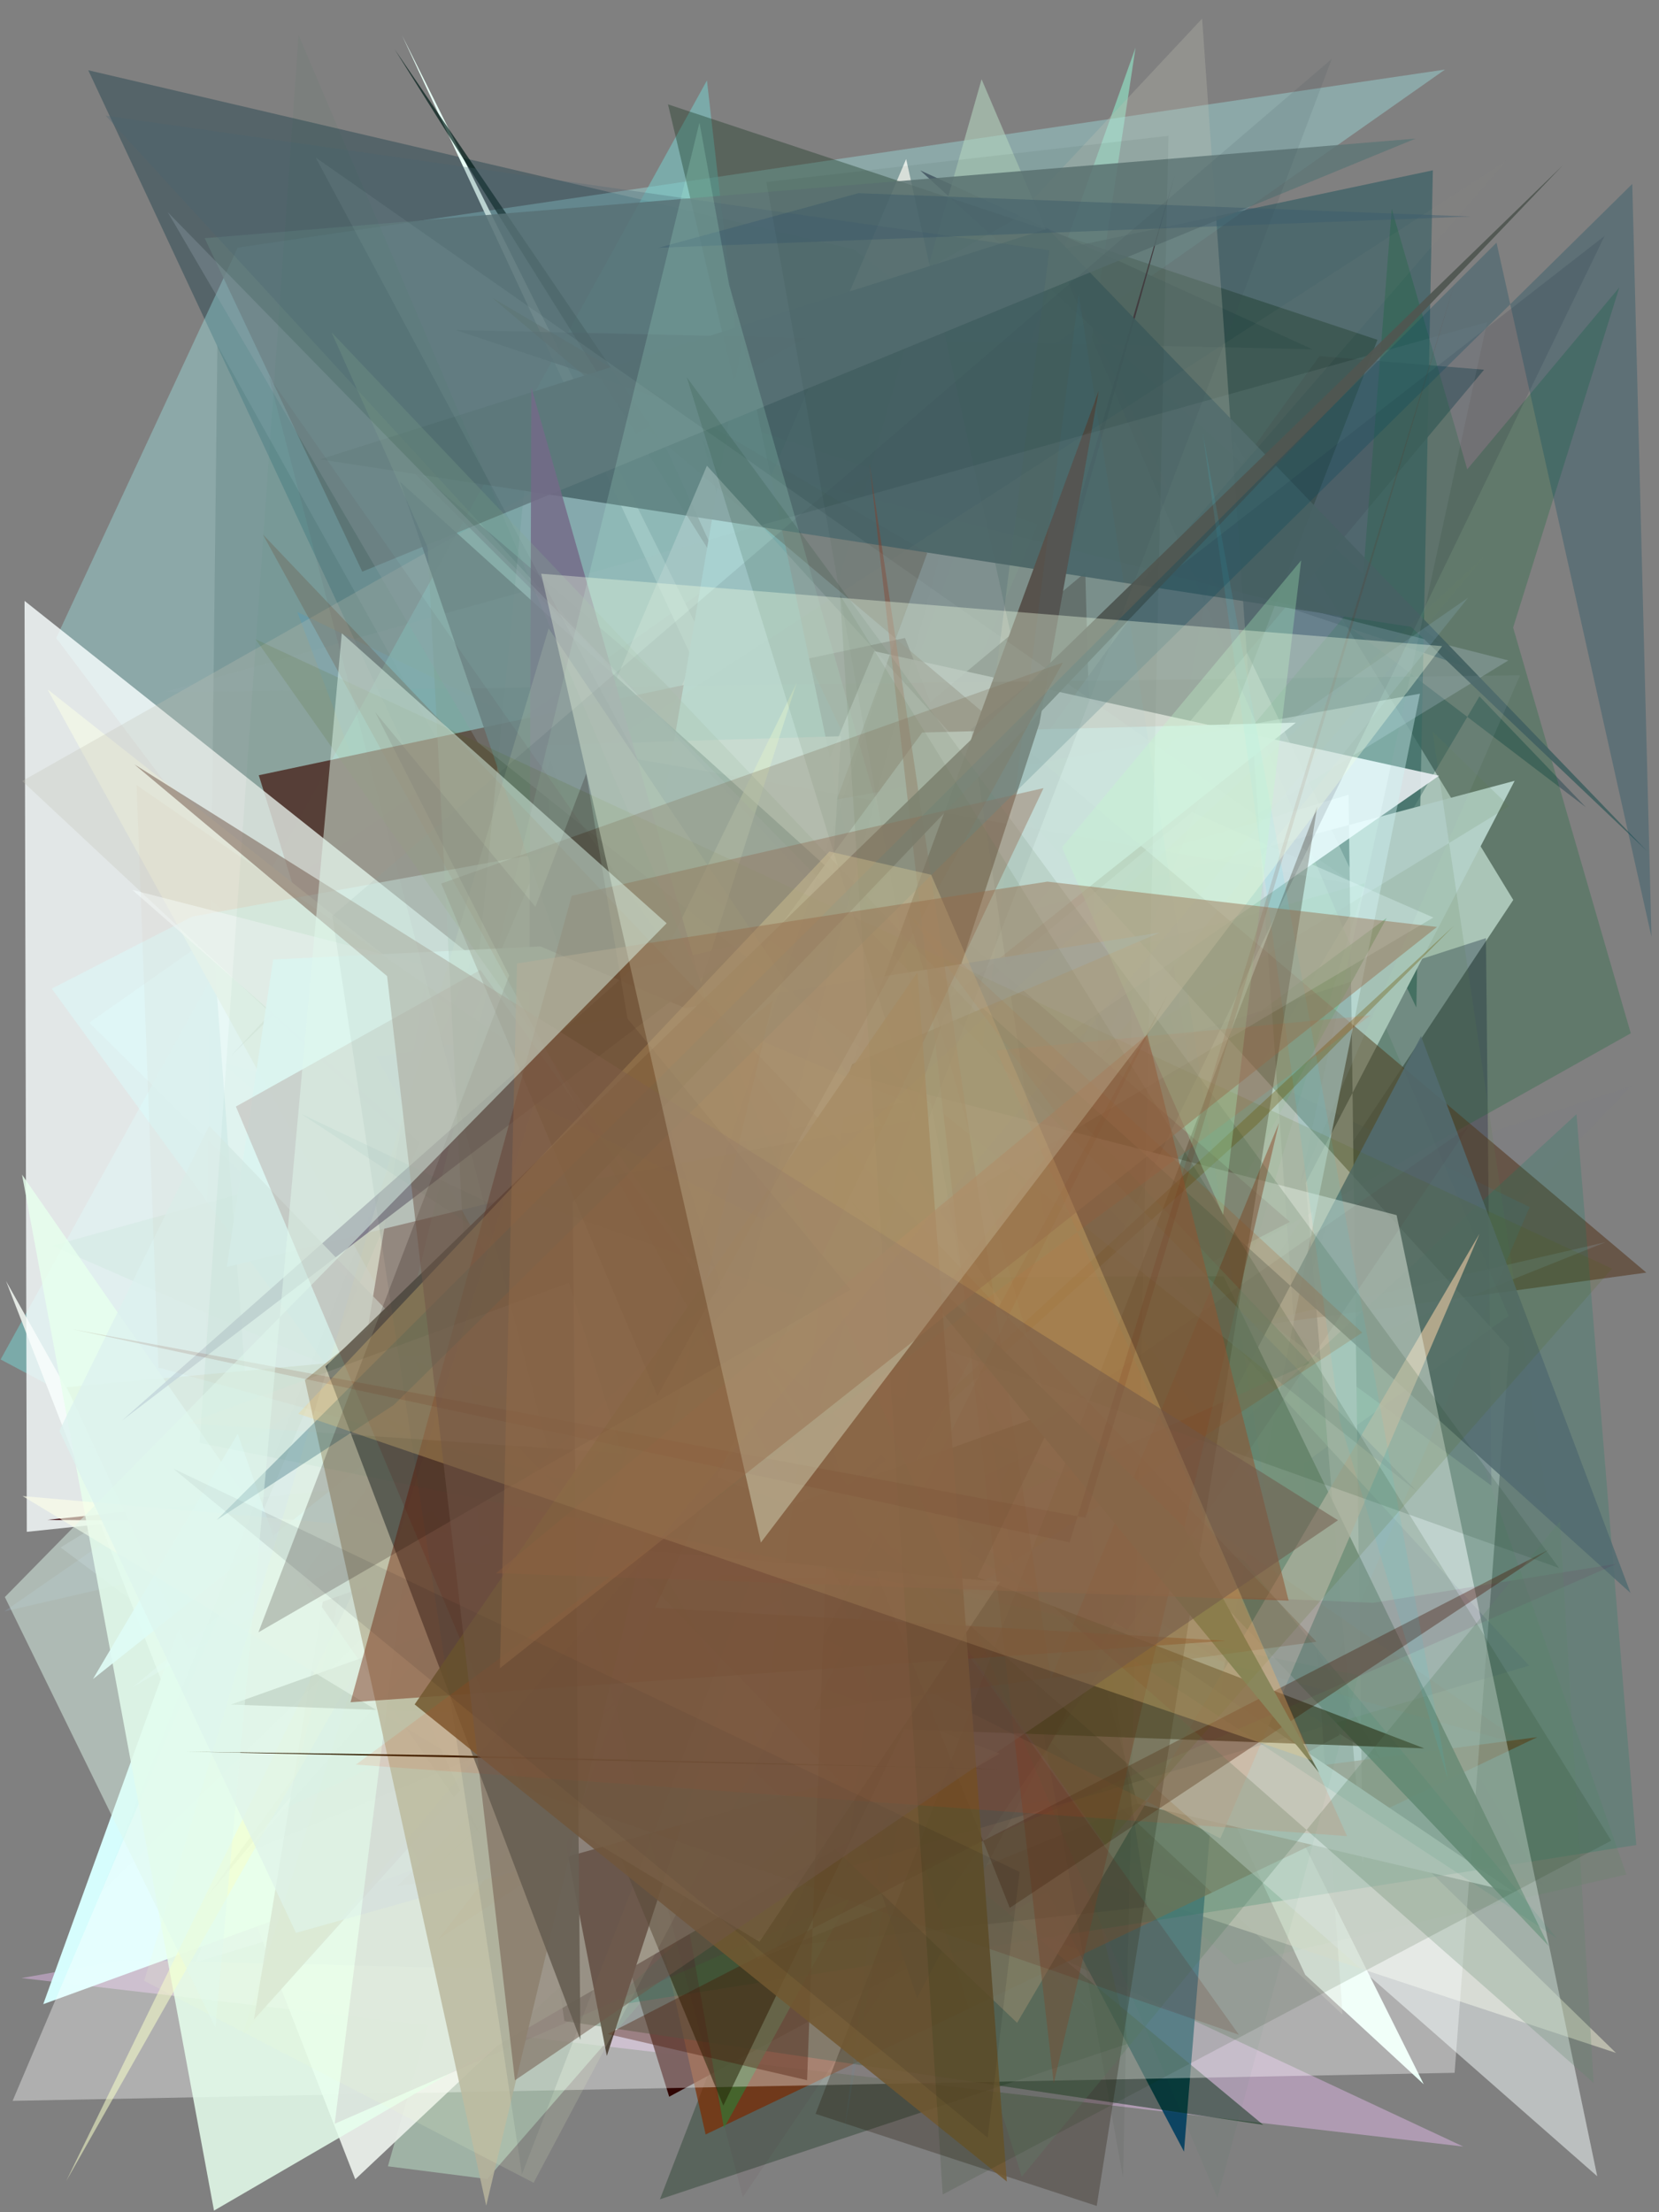 <?xml version="1.0" encoding="utf-8" standalone="no"?>
<!DOCTYPE svg PUBLIC "-//W3C//DTD SVG 1.1//EN"
  "http://www.w3.org/Graphics/SVG/1.1/DTD/svg11.dtd">
<svg xmlns:xlink="http://www.w3.org/1999/xlink" width="216pt" height="288pt" viewBox="0 0 216 288" xmlns="http://www.w3.org/2000/svg" version="1.1">
 <defs>
  <style type="text/css">*{stroke-linejoin: round; stroke-linecap: butt}</style>
 </defs>
 <g id="figure_1">
  <g id="patch_1">
   <path d="M 0 288 
L 216 288 
L 216 0 
L 0 0 
z
" style="fill: #ffffff"/>
  </g>
  <g id="axes_1">
   <g id="patch_2">
    <path d="M 0 288 
L 0 0 
L 216 0 
L 216 288 
z
" clip-path="url(#p700ae46324)" style="fill: #808080"/>
   </g>
   <g id="patch_3">
    <path d="M 26.403 208.623 
L 146.04 256.108 
L 28.307 44.965 
z
" clip-path="url(#p700ae46324)" style="fill: #12211d; fill-opacity: 0.208"/>
   </g>
   <g id="patch_4">
    <path d="M 147.848 6.194 
L 82.972 188.502 
L 140.225 56.485 
z
" clip-path="url(#p700ae46324)" style="fill: #92e2c6; fill-opacity: 0.654"/>
   </g>
   <g id="patch_5">
    <path d="M 113.455 243.142 
L 127.615 238.844 
L 160.701 57.5 
L 197.025 117.16 
z
" clip-path="url(#p700ae46324)" style="fill: #faffff; fill-opacity: 0.782"/>
   </g>
   <g id="patch_6">
    <path d="M 111.151 32.448 
L 206.477 105.089 
L 192.621 90.657 
L 112.771 225.768 
L 11.494 9.148 
z
" clip-path="url(#p700ae46324)" style="fill: #002e3c; fill-opacity: 0.338"/>
   </g>
   <g id="patch_7">
    <path d="M 7.317 83.064 
L 30.945 32.241 
L 188.139 9.055 
L 11.605 133.143 
L 142.033 262.018 
z
" clip-path="url(#p700ae46324)" style="fill: #a8fffe; fill-opacity: 0.32"/>
   </g>
   <g id="patch_8">
    <path d="M 185.371 271.343 
L 169.941 257.094 
L 52.336 4.581 
z
" clip-path="url(#p700ae46324)" style="fill: #e8fff6; fill-opacity: 0.993"/>
   </g>
   <g id="patch_9">
    <path d="M 160.805 255.747 
L 211.746 244.03 
L 189.08 179.105 
L 28.936 138.366 
z
" clip-path="url(#p700ae46324)" style="fill: #008c1c; fill-opacity: 0.066"/>
   </g>
   <g id="patch_10">
    <path d="M 170.084 225.07 
L 199.155 157.137 
L 38.702 79.665 
L 62.05 141.505 
z
" clip-path="url(#p700ae46324)" style="fill: #599dc1; fill-opacity: 0.395"/>
   </g>
   <g id="patch_11">
    <path d="M 105.118 239.495 
L 190.515 279.45 
L 2.804 257.516 
z
" clip-path="url(#p700ae46324)" style="fill: #d3b1d8; fill-opacity: 0.568"/>
   </g>
   <g id="patch_12">
    <path d="M 158.632 214.923 
L 63.925 155.114 
L 25.494 255.47 
z
" clip-path="url(#p700ae46324)" style="fill: #ddcbfb"/>
   </g>
   <g id="patch_13">
    <path d="M 92.043 10.47 
L 0.081 176.982 
L 118.198 240.047 
z
" clip-path="url(#p700ae46324)" style="fill: #77cbca; fill-opacity: 0.556"/>
   </g>
   <g id="patch_14">
    <path d="M 170.867 45.47 
L 59.34 42.968 
L 190.784 86.796 
L 119.806 22.181 
z
" clip-path="url(#p700ae46324)" style="fill: #425463; fill-opacity: 0.802"/>
   </g>
   <g id="patch_15">
    <path d="M 63.429 283.679 
L 50.503 282.023 
L 127.801 10.318 
L 196.411 171.307 
L 101.965 239.405 
z
" clip-path="url(#p700ae46324)" style="fill: #b4d3bd; fill-opacity: 0.602"/>
   </g>
   <g id="patch_16">
    <path d="M 165.043 172.018 
L 194.182 193.415 
L 193.47 122.133 
L 143.879 138.159 
L 49.423 57.069 
z
" clip-path="url(#p700ae46324)" style="fill: #1c1741; fill-opacity: 0.357"/>
   </g>
   <g id="patch_17">
    <path d="M 186.555 22.172 
L 184.403 131.162 
L 137.365 32.591 
z
" clip-path="url(#p700ae46324)" style="fill: #395f65; fill-opacity: 0.697"/>
   </g>
   <g id="patch_18">
    <path d="M 210.399 267.261 
L 122.778 238.33 
L 66.815 127.208 
z
" clip-path="url(#p700ae46324)" style="fill: #ffffe0; fill-opacity: 0.459"/>
   </g>
   <g id="patch_19">
    <path d="M 0.788 166.777 
L 32.04 222.468 
L 117.981 20.704 
L 153.659 182.68 
L 46.254 283.715 
z
" clip-path="url(#p700ae46324)" style="fill: #e9efe9; fill-opacity: 0.932"/>
   </g>
   <g id="patch_20">
    <path d="M 117.832 83.057 
L 174.415 225.877 
L 87.127 272.962 
L 33.693 100.928 
z
" clip-path="url(#p700ae46324)" style="fill: #2e0300; fill-opacity: 0.965"/>
   </g>
   <g id="patch_21">
    <path d="M 156.894 246.218 
L 23.847 193.363 
L 132.34 212.262 
L 10.722 188.157 
L 99.245 198.132 
z
" clip-path="url(#p700ae46324)" style="fill: #310f03; fill-opacity: 0.338"/>
   </g>
   <g id="patch_22">
    <path d="M 51.384 6.417 
L 149.282 162.578 
L 107.601 103.899 
L 86.913 58.709 
z
" clip-path="url(#p700ae46324)" style="fill: #001b17; fill-opacity: 0.701"/>
   </g>
   <g id="patch_23">
    <path d="M 147.474 119.002 
L 145.8 238.267 
L 141.309 74.524 
L 109.117 101.414 
L 121.604 184.448 
z
" clip-path="url(#p700ae46324)" style="fill: #251b10; fill-opacity: 0.872"/>
   </g>
   <g id="patch_24">
    <path d="M 85.045 148.906 
L 124.267 186.493 
L 91.494 57.198 
L 160.499 201.962 
L 154.155 280.111 
z
" clip-path="url(#p700ae46324)" style="fill: #064060; fill-opacity: 0.935"/>
   </g>
   <g id="patch_25">
    <path d="M 78.21 256.627 
L 164.739 202.652 
L 147.801 93.328 
L 12.629 255.095 
z
" clip-path="url(#p700ae46324)" style="fill: #5655ba; fill-opacity: 0.302"/>
   </g>
   <g id="patch_26">
    <path d="M 175.585 103.467 
L 177.438 242.576 
L 170.006 153.999 
L 197.206 101.649 
L 39.013 143.865 
z
" clip-path="url(#p700ae46324)" style="fill: #edf3fa"/>
   </g>
   <g id="patch_27">
    <path d="M 5.632 260.913 
L 54.701 243.073 
L 31.46 189.473 
z
" clip-path="url(#p700ae46324)" style="fill: #d8ffff; fill-opacity: 0.982"/>
   </g>
   <g id="patch_28">
    <path d="M 193.225 48.134 
L 171.786 46.363 
L 26.919 246.99 
z
" clip-path="url(#p700ae46324)" style="fill: #475e64; fill-opacity: 0.885"/>
   </g>
   <g id="patch_29">
    <path d="M 181.2 27.182 
L 170.269 167.333 
L 210.83 37.428 
L 56.492 221.987 
L 212.325 134.518 
z
" clip-path="url(#p700ae46324)" style="fill: #00652b; fill-opacity: 0.243"/>
   </g>
   <g id="patch_30">
    <path d="M 86.972 13.588 
L 179.342 44.24 
L 85.924 286.316 
L 146.98 266.022 
z
" clip-path="url(#p700ae46324)" style="fill: #11311b; fill-opacity: 0.352"/>
   </g>
   <g id="patch_31">
    <path d="M 62.363 124.289 
L 53.808 235.573 
L 7.889 201.456 
L 196.385 85.979 
L 69.232 53.75 
z
" clip-path="url(#p700ae46324)" style="fill: #d7e8ff; fill-opacity: 0.2"/>
   </g>
   <g id="patch_32">
    <path d="M 20.834 108.741 
L 62.927 152.691 
L 70.266 174.506 
z
" clip-path="url(#p700ae46324)" style="fill: #4f6268; fill-opacity: 0.828"/>
   </g>
   <g id="patch_33">
    <path d="M 200.145 226.156 
L 91.87 277.877 
L 78.573 219.135 
L 51.735 245.53 
z
" clip-path="url(#p700ae46324)" style="fill: #7d2c00; fill-opacity: 0.701"/>
   </g>
   <g id="patch_34">
    <path d="M 187.356 100.991 
L 34.072 207.811 
L 27.313 117.005 
L 81.064 163.064 
L 113.835 84.774 
z
" clip-path="url(#p700ae46324)" style="fill: #f8fbff; fill-opacity: 0.87"/>
   </g>
   <g id="patch_35">
    <path d="M 140.577 195.868 
L 55.985 180.018 
L 6.188 89.742 
z
" clip-path="url(#p700ae46324)" style="fill: #c8c781; fill-opacity: 0.977"/>
   </g>
   <g id="patch_36">
    <path d="M 3.489 199.423 
L 138.12 185.372 
L 3.195 78.226 
z
" clip-path="url(#p700ae46324)" style="fill: #f9ffff; fill-opacity: 0.811"/>
   </g>
   <g id="patch_37">
    <path d="M 200.94 245.406 
L 39.799 197.815 
L 212.363 141.445 
L 166.999 188.134 
z
" clip-path="url(#p700ae46324)" style="fill: #6357c1; fill-opacity: 0.019"/>
   </g>
   <g id="patch_38">
    <path d="M 63.012 192.35 
L 73.484 263.12 
L 164.462 276.625 
z
" clip-path="url(#p700ae46324)" style="fill: #002b0d; fill-opacity: 0.483"/>
   </g>
   <g id="patch_39">
    <path d="M 106.021 183.557 
L 179.821 229.057 
L 160.411 196.152 
L 117.99 148.324 
L 152.989 22.624 
z
" clip-path="url(#p700ae46324)" style="fill: #160510; fill-opacity: 0.933"/>
   </g>
   <g id="patch_40">
    <path d="M 96.664 44.485 
L 132.586 215.213 
L 71.982 188.654 
z
" clip-path="url(#p700ae46324)" style="fill: #9cf6ff"/>
   </g>
   <g id="patch_41">
    <path d="M 94.261 277.061 
L 69.851 138.247 
L 116.877 166.598 
L 180.542 119.514 
z
" clip-path="url(#p700ae46324)" style="fill: #2a8438; fill-opacity: 0.624"/>
   </g>
   <g id="patch_42">
    <path d="M 55.203 128.542 
L 33.063 262.923 
L 100.426 188.019 
L 6.18 197.867 
L 79.859 198.506 
z
" clip-path="url(#p700ae46324)" style="fill: #3b0008; fill-opacity: 0.999"/>
   </g>
   <g id="patch_43">
    <path d="M 64.089 38.769 
L 120.732 71.984 
L 79.583 184.044 
L 214.349 165.674 
z
" clip-path="url(#p700ae46324)" style="fill: #4c2b0d; fill-opacity: 0.486"/>
   </g>
   <g id="patch_44">
    <path d="M 30.12 137.403 
L 156.515 2.428 
L 174.796 262.268 
L 2.895 101.681 
L 155.917 15.086 
z
" clip-path="url(#p700ae46324)" style="fill: #bfc1b1; fill-opacity: 0.288"/>
   </g>
   <g id="patch_45">
    <path d="M 197.166 246.362 
L 148.11 234.838 
L 140.86 208.279 
z
" clip-path="url(#p700ae46324)" style="fill: #ffffff"/>
   </g>
   <g id="patch_46">
    <path d="M 131.693 169.279 
L 8.689 180.592 
L 24.501 214.706 
L 143.198 172.788 
z
" clip-path="url(#p700ae46324)" style="fill: #cfd2b9; fill-opacity: 0.951"/>
   </g>
   <g id="patch_47">
    <path d="M 149.623 121.145 
L 164.783 181.507 
L 93.358 141.868 
z
" clip-path="url(#p700ae46324)" style="fill: #4b8169; fill-opacity: 0.053"/>
   </g>
   <g id="patch_48">
    <path d="M 136.42 29.766 
L 41.665 59.806 
L 183.727 81.607 
L 214.437 110.799 
z
" clip-path="url(#p700ae46324)" style="fill: #436161; fill-opacity: 0.928"/>
   </g>
   <g id="patch_49">
    <path d="M 186.517 95.237 
L 201.516 196.273 
L 138.788 140.304 
L 196.484 104.959 
z
" clip-path="url(#p700ae46324)" style="fill: #5e7e50; fill-opacity: 0.147"/>
   </g>
   <g id="patch_50">
    <path d="M 0.564 209.785 
L 209.069 161.706 
L 83.927 211.834 
L 191.136 77.823 
z
" clip-path="url(#p700ae46324)" style="fill: #acd7ff; fill-opacity: 0.136"/>
   </g>
   <g id="patch_51">
    <path d="M 167.939 159.071 
L 118.855 116.484 
L 94.107 197.278 
z
" clip-path="url(#p700ae46324)" style="fill: #2c0000; fill-opacity: 0.987"/>
   </g>
   <g id="patch_52">
    <path d="M 26.653 31.01 
L 47.171 74.421 
L 184.298 18.046 
z
" clip-path="url(#p700ae46324)" style="fill: #5f7677; fill-opacity: 0.837"/>
   </g>
   <g id="patch_53">
    <path d="M 156.514 231.371 
L 98.732 255.01 
L 6.735 128.708 
L 25.035 119.325 
L 184.877 90.308 
z
" clip-path="url(#p700ae46324)" style="fill: #d8ffff; fill-opacity: 0.407"/>
   </g>
   <g id="patch_54">
    <path d="M 1.643 273.5 
L 92.04 60.632 
L 196.507 175.447 
L 189.388 269.849 
z
" clip-path="url(#p700ae46324)" style="fill: #ffffff; fill-opacity: 0.373"/>
   </g>
   <g id="patch_55">
    <path d="M 79.042 261.239 
L 205.254 145.055 
L 213.041 240.198 
z
" clip-path="url(#p700ae46324)" style="fill: #007e60; fill-opacity: 0.193"/>
   </g>
   <g id="patch_56">
    <path d="M 70.913 96.995 
L 109.501 95.844 
L 102.743 206.961 
L 75.834 167.582 
z
" clip-path="url(#p700ae46324)" style="fill: #ffffff; fill-opacity: 0.891"/>
   </g>
   <g id="patch_57">
    <path d="M 212.29 207.379 
L 185.019 134.896 
L 119.406 260.125 
L 52.082 62.715 
z
" clip-path="url(#p700ae46324)" style="fill: #536c71; fill-opacity: 0.861"/>
   </g>
   <g id="patch_58">
    <path d="M 145.068 222.691 
L 177.731 114.965 
L 6.818 162.17 
z
" clip-path="url(#p700ae46324)" style="fill: #058f24; fill-opacity: 0.037"/>
   </g>
   <g id="patch_59">
    <path d="M 27.863 287.79 
L 130.163 228.29 
L 42.866 196.095 
L 62.673 239.131 
L 2.868 152.92 
z
" clip-path="url(#p700ae46324)" style="fill: #e6ffed; fill-opacity: 0.851"/>
   </g>
   <g id="patch_60">
    <path d="M 201.627 253.325 
L 118.748 166.311 
L 159.304 166.147 
z
" clip-path="url(#p700ae46324)" style="fill: #114829; fill-opacity: 0.899"/>
   </g>
   <g id="patch_61">
    <path d="M 49.645 184.279 
L 132.428 263.343 
L 192.632 160.61 
L 158.888 239.342 
z
" clip-path="url(#p700ae46324)" style="fill: #e2c5ad; fill-opacity: 0.751"/>
   </g>
   <g id="patch_62">
    <path d="M 13.758 15.059 
L 199.087 216.841 
L 110.149 243.165 
L 136.615 32.581 
z
" clip-path="url(#p700ae46324)" style="fill: #466571; fill-opacity: 0.285"/>
   </g>
   <g id="patch_63">
    <path d="M 168.719 94.077 
L 12.103 218.592 
L 30.953 186.659 
L 38.031 207.036 
L 120.069 95.365 
z
" clip-path="url(#p700ae46324)" style="fill: #dfffff; fill-opacity: 0.922"/>
   </g>
   <g id="patch_64">
    <path d="M 17.27 219.665 
L 186.621 119.449 
L 155.21 105.713 
z
" clip-path="url(#p700ae46324)" style="fill: #e4ffff; fill-opacity: 0.328"/>
   </g>
   <g id="patch_65">
    <path d="M 79.009 267.647 
L 73.69 240.208 
L 143.054 50.879 
L 135.339 94.15 
z
" clip-path="url(#p700ae46324)" style="fill: #53483d"/>
   </g>
   <g id="patch_66">
    <path d="M 149.348 248.236 
L 126.423 94.907 
L 208.912 30.72 
L 101.022 253.514 
z
" clip-path="url(#p700ae46324)" style="fill: #07001e; fill-opacity: 0.117"/>
   </g>
   <g id="patch_67">
    <path d="M 21.391 90.088 
L 197.903 87.917 
L 169.3 154.006 
L 193.608 41.948 
z
" clip-path="url(#p700ae46324)" style="fill: #9bacb9; fill-opacity: 0.123"/>
   </g>
   <g id="patch_68">
    <path d="M 17.227 115.852 
L 181.835 158.193 
L 207.959 283.319 
z
" clip-path="url(#p700ae46324)" style="fill: #f8ffff; fill-opacity: 0.493"/>
   </g>
   <g id="patch_69">
    <path d="M 103.725 88.912 
L 8.619 283.949 
L 97.625 126.976 
L 76.328 174.785 
z
" clip-path="url(#p700ae46324)" style="fill: #f8ffc9; fill-opacity: 0.546"/>
   </g>
   <g id="patch_70">
    <path d="M 142.792 287.18 
L 171.499 105.025 
L 106.184 275.191 
z
" clip-path="url(#p700ae46324)" style="fill: #1e1100; fill-opacity: 0.274"/>
   </g>
   <g id="patch_71">
    <path d="M 196.051 20.965 
L 71.899 101.528 
L 105.099 126.024 
z
" clip-path="url(#p700ae46324)" style="fill: #9a9586; fill-opacity: 0.069"/>
   </g>
   <g id="patch_72">
    <path d="M 189.268 120.551 
L 163.652 146.411 
L 54.075 245.437 
z
" clip-path="url(#p700ae46324)" style="fill: #695706; fill-opacity: 0.342"/>
   </g>
   <g id="patch_73">
    <path d="M 69.178 50.421 
L 68.761 182.235 
L 116.947 218.345 
z
" clip-path="url(#p700ae46324)" style="fill: #6d6281; fill-opacity: 0.833"/>
   </g>
   <g id="patch_74">
    <path d="M 191.472 28.186 
L 85.732 32.258 
L 111.762 25.151 
z
" clip-path="url(#p700ae46324)" style="fill: #395a6e; fill-opacity: 0.406"/>
   </g>
   <g id="patch_75">
    <path d="M 110.737 138.621 
L 99.059 227.331 
L 48.997 137.571 
L 150.996 121.408 
z
" clip-path="url(#p700ae46324)" style="fill: #afdaff; fill-opacity: 0.93"/>
   </g>
   <g id="patch_76">
    <path d="M 117.851 143.468 
L 29.524 164.948 
L 35.565 124.914 
L 70.371 123.212 
z
" clip-path="url(#p700ae46324)" style="fill: #e5ffff; fill-opacity: 0.954"/>
   </g>
   <g id="patch_77">
    <path d="M 109.913 277.503 
L 131.685 152.428 
L 164.878 194.988 
L 140.448 38.284 
z
" clip-path="url(#p700ae46324)" style="fill: #2dabf3; fill-opacity: 0.045"/>
   </g>
   <g id="patch_78">
    <path d="M 177.365 173.49 
L 118.265 118.98 
L 139.067 146.958 
L 57.058 252.468 
z
" clip-path="url(#p700ae46324)" style="fill: #cb4500; fill-opacity: 0.183"/>
   </g>
   <g id="patch_79">
    <path d="M 113.195 60.301 
L 136.832 218.575 
L 166.528 146.174 
L 137.193 271.252 
z
" clip-path="url(#p700ae46324)" style="fill: #94422c; fill-opacity: 0.473"/>
   </g>
   <g id="patch_80">
    <path d="M 15.872 184.944 
L 97.412 122.667 
L 82.273 126.177 
z
" clip-path="url(#p700ae46324)" style="fill: #757e9b; fill-opacity: 0.786"/>
   </g>
   <g id="patch_81">
    <path d="M 202.687 252.321 
L 39.183 145 
L 161.994 203.164 
z
" clip-path="url(#p700ae46324)" style="fill: #008973; fill-opacity: 0.092"/>
   </g>
   <g id="patch_82">
    <path d="M 94.929 37.067 
L 91.068 15.963 
L 37.479 235.306 
L 137.639 187.613 
z
" clip-path="url(#p700ae46324)" style="fill: #b2fadc; fill-opacity: 0.186"/>
   </g>
   <g id="patch_83">
    <path d="M 170.539 177.459 
L 43.179 43.281 
L 55.682 71.268 
L 63.636 225.227 
z
" clip-path="url(#p700ae46324)" style="fill: #82a18e; fill-opacity: 0.273"/>
   </g>
   <g id="patch_84">
    <path d="M 146.211 283.479 
L 99.779 23.691 
L 152.138 17.678 
z
" clip-path="url(#p700ae46324)" style="fill: #021800; fill-opacity: 0.056"/>
   </g>
   <g id="patch_85">
    <path d="M 83.05 98.85 
L 41.108 20.518 
L 176.394 115.148 
z
" clip-path="url(#p700ae46324)" style="fill: #cff1ef; fill-opacity: 0.07"/>
   </g>
   <g id="patch_86">
    <path d="M 185.44 227.615 
L 54.088 177.281 
L 94.176 274.123 
L 137.704 183.576 
L 30.06 221.909 
z
" clip-path="url(#p700ae46324)" style="fill: #242205; fill-opacity: 0.524"/>
   </g>
   <g id="patch_87">
    <path d="M 98.882 252.793 
L 130.217 205.931 
L 2.931 194.765 
z
" clip-path="url(#p700ae46324)" style="fill: #fbffe8; fill-opacity: 0.64"/>
   </g>
   <g id="patch_88">
    <path d="M 184.486 194.162 
L 21.836 27.617 
L 62.213 96.657 
z
" clip-path="url(#p700ae46324)" style="fill: #9aabb3; fill-opacity: 0.297"/>
   </g>
   <g id="patch_89">
    <path d="M 27.238 146.564 
L 109.218 231.795 
L 38.537 251.627 
L 7.729 186.261 
z
" clip-path="url(#p700ae46324)" style="fill: #dcf2ef; fill-opacity: 0.744"/>
   </g>
   <g id="patch_90">
    <path d="M 108.04 189.457 
L 105.082 270.813 
L 79.119 264.801 
L 201.615 201.763 
L 131.469 248.378 
z
" clip-path="url(#p700ae46324)" style="fill: #471400; fill-opacity: 0.37"/>
   </g>
   <g id="patch_91">
    <path d="M 210.509 203.575 
L 43.575 276.484 
L 52.738 203.21 
L 178.754 208.669 
z
" clip-path="url(#p700ae46324)" style="fill: #690445; fill-opacity: 0.092"/>
   </g>
   <g id="patch_92">
    <path d="M 203.1 198.077 
L 133.031 283.387 
L 99.458 175.987 
L 207.485 271.161 
z
" clip-path="url(#p700ae46324)" style="fill: #5d8468; fill-opacity: 0.25"/>
   </g>
   <g id="patch_93">
    <path d="M 171.742 230.775 
L 154.053 198.677 
L 110.88 156.505 
z
" clip-path="url(#p700ae46324)" style="fill: #5a7c67"/>
   </g>
   <g id="patch_94">
    <path d="M 132.833 183.537 
L 117.522 73.071 
L 69.38 155.817 
L 132.833 183.537 
z
" clip-path="url(#p700ae46324)" style="fill: none"/>
   </g>
   <g id="patch_95">
    <path d="M 100.645 130.223 
L 63.304 287.15 
L 39.699 179.665 
z
" clip-path="url(#p700ae46324)" style="fill: #b4b19b; fill-opacity: 0.893"/>
   </g>
   <g id="patch_96">
    <path d="M 75.569 265.558 
L 42.369 177.888 
L 203.453 21.543 
L 74.575 156.487 
z
" clip-path="url(#p700ae46324)" style="fill: #505751; fill-opacity: 0.927"/>
   </g>
   <g id="patch_97">
    <path d="M 69.477 284.169 
L 18.773 257.876 
L 71.435 81.813 
L 130.361 169.529 
z
" clip-path="url(#p700ae46324)" style="fill: #f1ffd3; fill-opacity: 0.141"/>
   </g>
   <g id="patch_98">
    <path d="M 198.867 227.362 
L 20.629 178.034 
L 17.784 102.208 
z
" clip-path="url(#p700ae46324)" style="fill: #c88256; fill-opacity: 0.044"/>
   </g>
   <g id="patch_99">
    <path d="M 131.947 187.887 
L 191.221 146.675 
L 96.717 286.029 
L 34.99 48.986 
z
" clip-path="url(#p700ae46324)" style="fill: #431217; fill-opacity: 0.049"/>
   </g>
   <g id="patch_100">
    <path d="M 24.262 228.038 
L 129.982 230.311 
L 58.203 228.51 
z
" clip-path="url(#p700ae46324)" style="fill: #311e02"/>
   </g>
   <g id="patch_101">
    <path d="M 89.426 49.127 
L 119.309 145.777 
L 66.519 155.529 
L 202.976 204.126 
z
" clip-path="url(#p700ae46324)" style="fill: #163e27; fill-opacity: 0.151"/>
   </g>
   <g id="patch_102">
    <path d="M 85.275 209.306 
L 159.587 213.606 
L 45.64 221.611 
L 74.433 116.619 
L 135.866 102.602 
z
" clip-path="url(#p700ae46324)" style="fill: #6b1900; fill-opacity: 0.424"/>
   </g>
   <g id="patch_103">
    <path d="M 188.509 231.614 
L 174.479 185.091 
L 156.624 56.531 
z
" clip-path="url(#p700ae46324)" style="fill: #3ae2ff; fill-opacity: 0.102"/>
   </g>
   <g id="patch_104">
    <path d="M 74.068 167.011 
L 24.419 185.302 
L 80.983 189.2 
z
" clip-path="url(#p700ae46324)" style="fill: #f6e2d8; fill-opacity: 0.131"/>
   </g>
   <g id="patch_105">
    <path d="M 68.076 232.798 
L 161.312 264.898 
L 62.539 126.276 
L 30.712 144.058 
z
" clip-path="url(#p700ae46324)" style="fill: #670900; fill-opacity: 0.148"/>
   </g>
   <g id="patch_106">
    <path d="M 67.955 283.072 
L 139.657 96.975 
L 173.396 7.667 
L 43.274 119.238 
z
" clip-path="url(#p700ae46324)" style="fill: #39494f; fill-opacity: 0.117"/>
   </g>
   <g id="patch_107">
    <path d="M 109.954 207.401 
L 34.222 69.57 
L 171.392 213.729 
L 105.887 222.662 
L 151.917 129.669 
z
" clip-path="url(#p700ae46324)" style="fill: #692700; fill-opacity: 0.178"/>
   </g>
   <g id="patch_108">
    <path d="M 209.891 165.157 
L 33.287 83.227 
L 143.946 240.252 
z
" clip-path="url(#p700ae46324)" style="fill: #4b6001; fill-opacity: 0.125"/>
   </g>
   <g id="patch_109">
    <path d="M 215.019 121.957 
L 194.843 31.597 
L 28.218 197.877 
L 51.262 182.916 
L 212.518 23.951 
z
" clip-path="url(#p700ae46324)" style="fill: #06485c; fill-opacity: 0.276"/>
   </g>
   <g id="patch_110">
    <path d="M 131.086 284 
L 53.986 221.891 
L 119.451 126.564 
z
" clip-path="url(#p700ae46324)" style="fill: #715830; fill-opacity: 0.856"/>
   </g>
   <g id="patch_111">
    <path d="M 35.008 259.26 
L 44.454 203.093 
L 97.597 79.684 
L 71.394 279.887 
L 35.008 259.26 
z
" clip-path="url(#p700ae46324)" style="fill: none"/>
   </g>
   <g id="patch_112">
    <path d="M 122.74 285.689 
L 109.367 77.461 
L 209.783 239.622 
z
" clip-path="url(#p700ae46324)" style="fill: #0c2800; fill-opacity: 0.127"/>
   </g>
   <g id="patch_113">
    <path d="M 129.722 136.755 
L 175.381 239.037 
L 46.333 229.729 
L 178.456 132.179 
z
" clip-path="url(#p700ae46324)" style="fill: #fc3900; fill-opacity: 0.099"/>
   </g>
   <g id="patch_114">
    <path d="M 159.248 158.188 
L 138.272 110.318 
L 169.413 72.953 
z
" clip-path="url(#p700ae46324)" style="fill: #adfac0; fill-opacity: 0.297"/>
   </g>
   <g id="patch_115">
    <path d="M 167.775 208.375 
L 64.574 204.811 
L 149.378 134.706 
z
" clip-path="url(#p700ae46324)" style="fill: #905431; fill-opacity: 0.55"/>
   </g>
   <g id="patch_116">
    <path d="M 138.39 86.252 
L 57.451 115.026 
L 85.601 181.743 
z
" clip-path="url(#p700ae46324)" style="fill: #442613; fill-opacity: 0.297"/>
   </g>
   <g id="patch_117">
    <path d="M 176.868 218.063 
L 25.982 187.845 
L 38.875 4.558 
L 158.505 286.136 
z
" clip-path="url(#p700ae46324)" style="fill: #008048; fill-opacity: 0.037"/>
   </g>
   <g id="patch_118">
    <path d="M 76.33 100.71 
L 33.646 212.505 
L 110.74 167.887 
L 48.861 92.73 
L 87.899 169.441 
z
" clip-path="url(#p700ae46324)" style="fill: #180000; fill-opacity: 0.201"/>
   </g>
   <g id="patch_119">
    <path d="M 132.755 243.696 
L 22.543 191.184 
L 128.593 278.303 
z
" clip-path="url(#p700ae46324)" style="fill: #000913; fill-opacity: 0.088"/>
   </g>
   <g id="patch_120">
    <path d="M 107.99 110.86 
L 121.239 113.879 
L 170.811 229.181 
L 38.835 184.051 
z
" clip-path="url(#p700ae46324)" style="fill: #fbd37e; fill-opacity: 0.271"/>
   </g>
   <g id="patch_121">
    <path d="M 141.339 197.586 
L 189.625 36.069 
L 139.27 200.794 
L 9.37 173.034 
z
" clip-path="url(#p700ae46324)" style="fill: #6c1900; fill-opacity: 0.124"/>
   </g>
   <g id="patch_122">
    <path d="M 67.042 270.828 
L 50.398 127.075 
L 17.5 99.516 
L 174.202 197.917 
z
" clip-path="url(#p700ae46324)" style="fill: #705548; fill-opacity: 0.505"/>
   </g>
   <g id="patch_123">
    <path d="M 187.766 84.114 
L 70.462 74.69 
L 99.064 200.82 
z
" clip-path="url(#p700ae46324)" style="fill: #f2ffe2; fill-opacity: 0.358"/>
   </g>
   <g id="patch_124">
    <path d="M 184.211 242.679 
L 58.229 270.531 
L 16.325 100.185 
L 199.661 136.434 
L 206.561 32.797 
L 184.211 242.679 
z
" clip-path="url(#p700ae46324)" style="fill: none"/>
   </g>
   <g id="patch_125">
    <path d="M 136.37 114.774 
L 187.092 120.676 
L 65.091 217.18 
L 67.318 125.424 
z
" clip-path="url(#p700ae46324)" style="fill: #966b48; fill-opacity: 0.444"/>
   </g>
   <g id="patch_126">
    <path d="M 13.101 246.432 
L 71.685 98.916 
L 93.983 167.653 
z
" clip-path="url(#p700ae46324)" style="fill: #6edbcc; fill-opacity: 0.004"/>
   </g>
   <g id="patch_127">
    <path d="M 69.521 225.559 
L 31.977 241.249 
L 97.228 167.308 
L 130.993 39.628 
z
" clip-path="url(#p700ae46324)" style="fill: #689a84; fill-opacity: 0.006"/>
   </g>
   <g id="patch_128">
    <path d="M 0.633 207.913 
L 86.797 120.198 
L 44.502 82.452 
L 28.046 263.956 
z
" clip-path="url(#p700ae46324)" style="fill: #e0f7eb; fill-opacity: 0.484"/>
   </g>
   <g id="patch_129">
    <path d="M 193.188 72.507 
L 99.537 158.858 
L 69.577 143.587 
L 31.503 265.122 
z
" clip-path="url(#p700ae46324)" style="fill: #ddfa49; fill-opacity: 0.01"/>
   </g>
  </g>
 </g>
 <defs>
  <clipPath id="p700ae46324">
   <rect x="0" y="0" width="216" height="288"/>
  </clipPath>
 </defs>
</svg>
